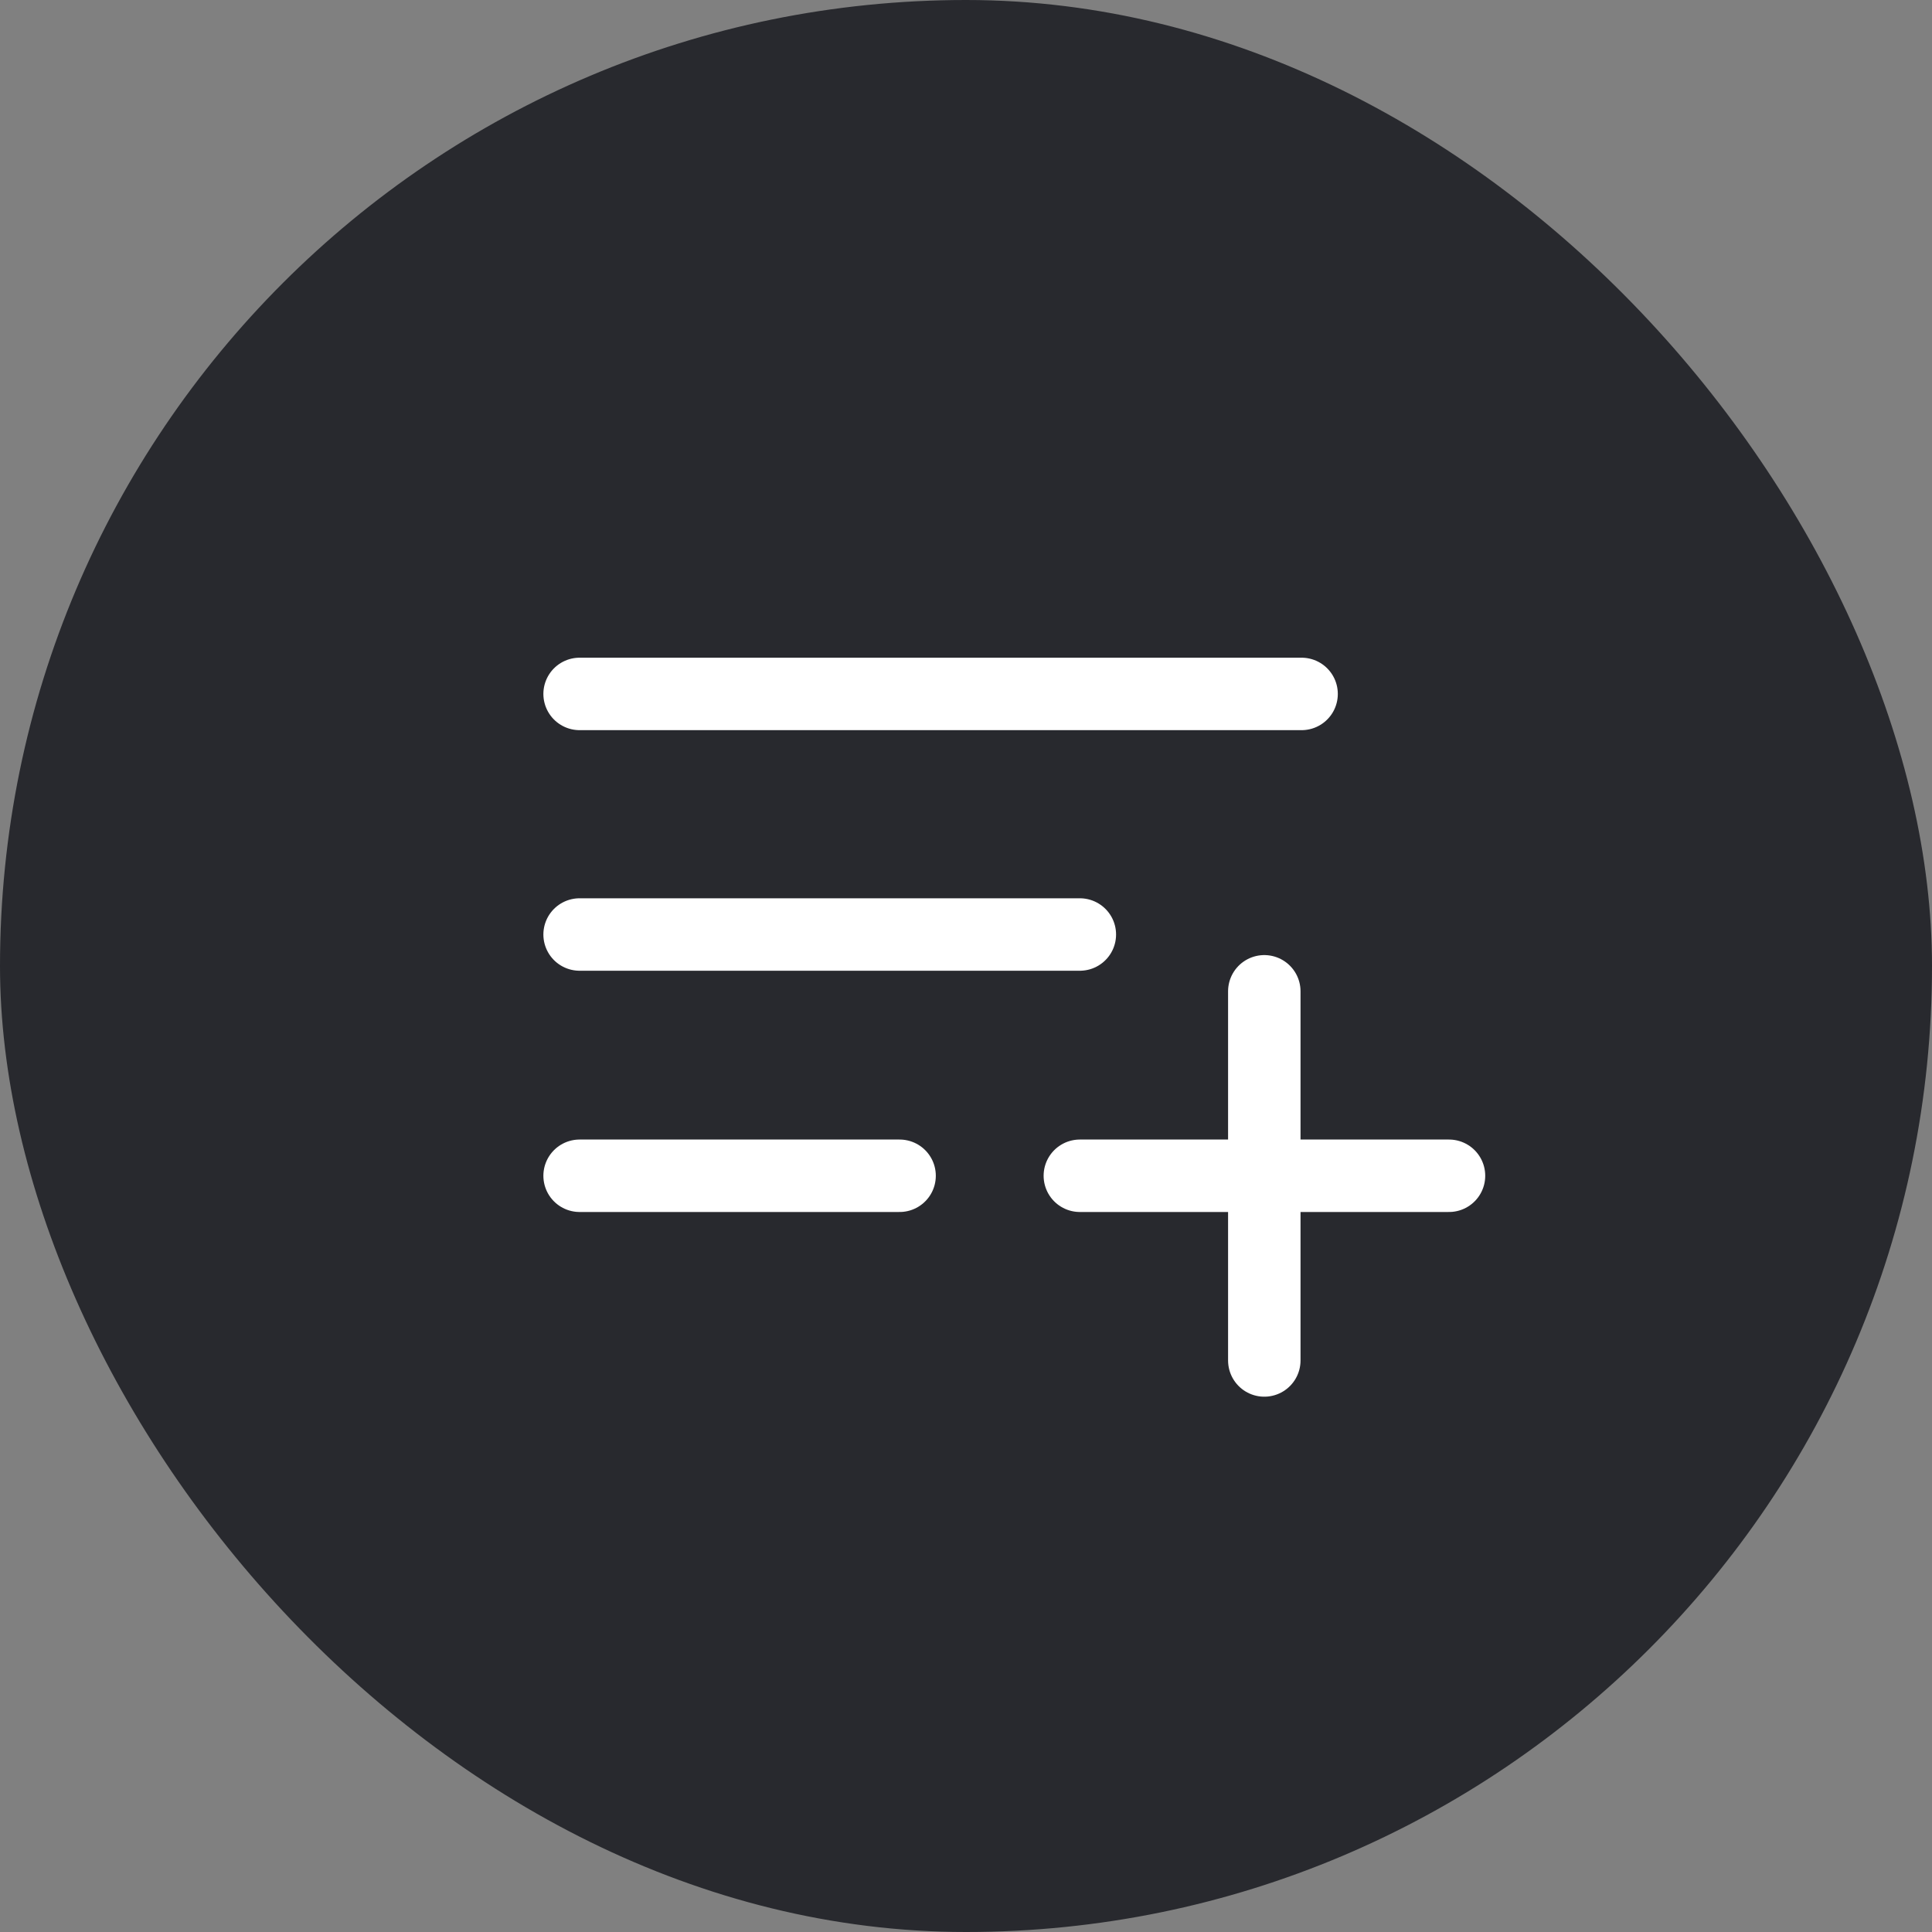 <svg width="40" height="40" viewBox="0 0 40 40" fill="none" xmlns="http://www.w3.org/2000/svg">
<rect x="0" y="0" width="40" height="40" fill="#808080" stroke="none"/>
<rect width="40" height="40" rx="20" fill="#28292e"/>
<path d="M26.176 20.524V28.167M30 24.343H22.357M18.625 24.343H12M22.357 19.348H12M26.948 14.367H12" stroke="white" stroke-width="1.5" stroke-linecap="round" stroke-linejoin="round"/>
</svg>